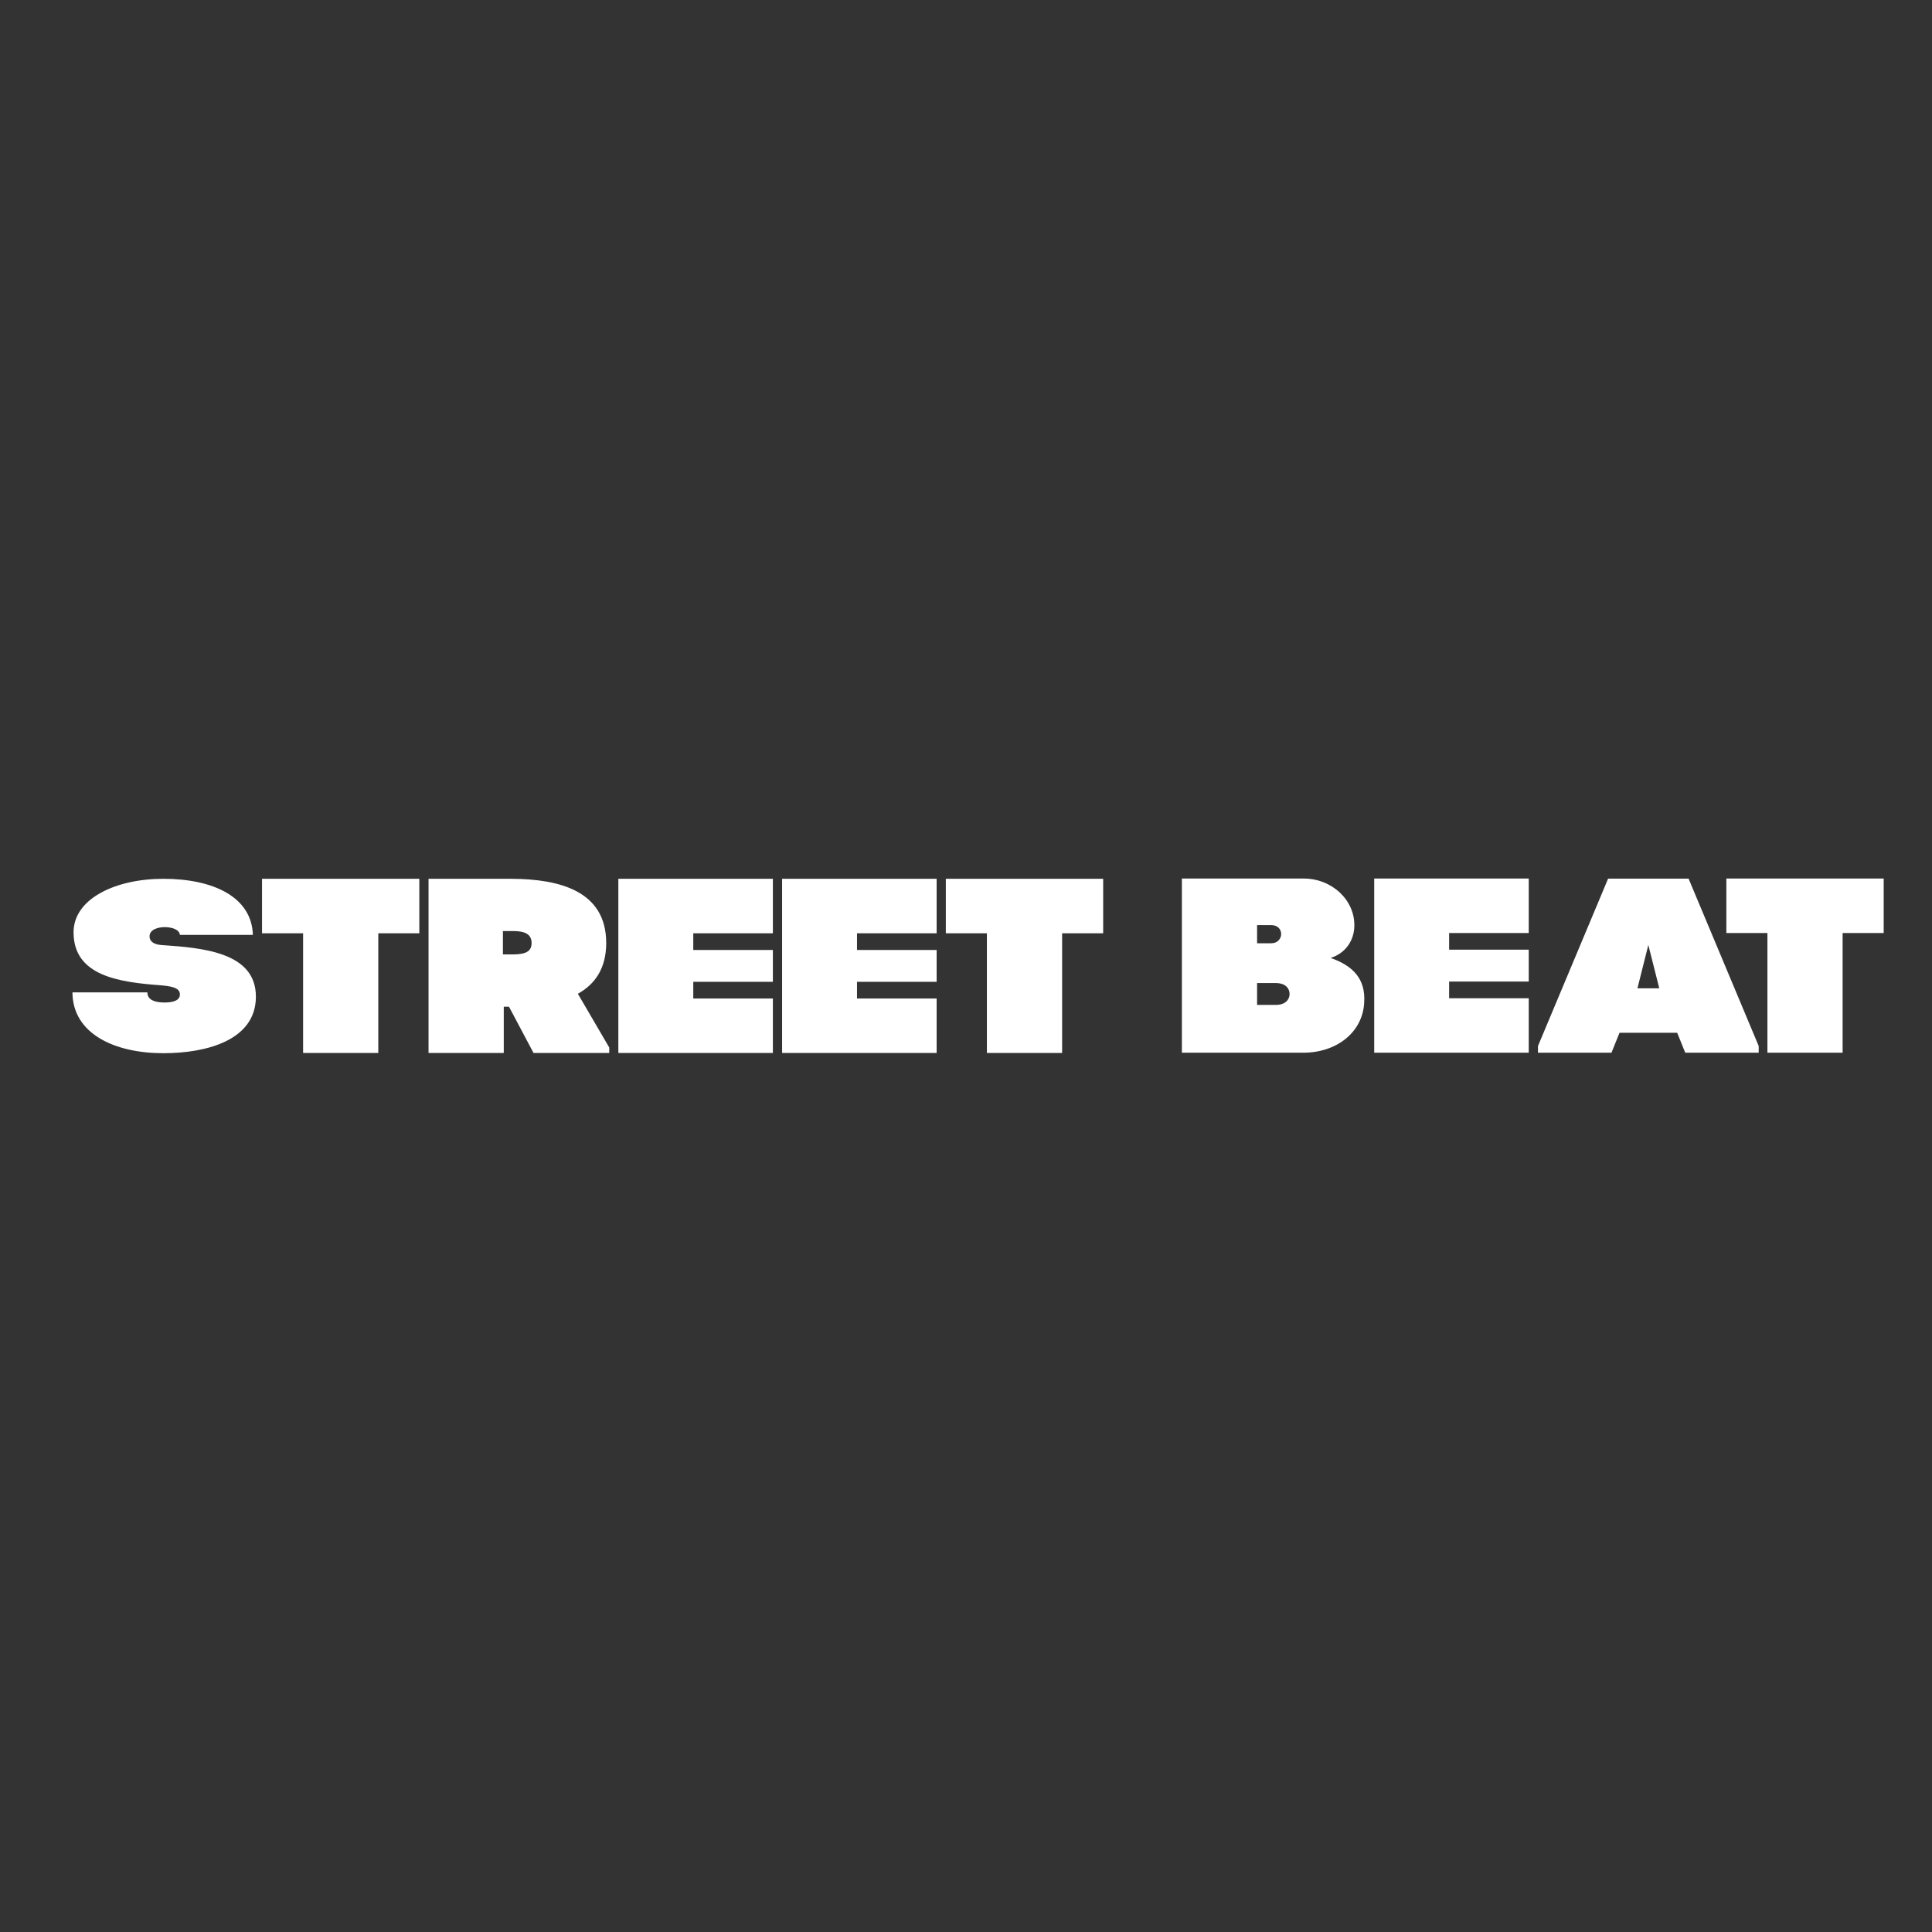 <svg width="80" height="80" viewBox="0 0 80 80" fill="none" xmlns="http://www.w3.org/2000/svg">
<rect x="0" y="0" width="80" height="80" fill="#333333" stroke="none"/>
<g clip-path="url(#clip0)">
<path d="M10.596 41.269C10.596 43.073 8.554 43.611 6.763 43.611C4.768 43.611 3.011 42.821 3 41.093H6.102C6.102 41.424 6.455 41.512 6.81 41.512C7.15 41.512 7.449 41.434 7.449 41.181C7.449 40.957 7.254 40.849 6.685 40.801C4.939 40.673 3.046 40.419 3.046 38.605C3.045 37.209 4.791 36.389 6.763 36.389C8.828 36.389 10.424 37.14 10.471 38.712H7.448C7.435 38.497 7.129 38.39 6.82 38.39C6.547 38.39 6.193 38.488 6.193 38.772C6.193 39.005 6.41 39.113 6.684 39.132C8.361 39.248 10.596 39.415 10.596 41.269ZM10.85 38.645H12.551V43.601H15.664V38.645H17.363V36.389H10.85V38.645ZM39.165 36.389V38.645H40.865V43.601H43.98V38.645H45.68V36.389H39.165ZM32.003 41.346H28.707V40.655H32.003V39.336H28.707V38.645H32.003V36.389H25.604V43.601H32.003V41.346ZM32.385 43.601H38.784V41.346H35.487V40.655H38.784V39.336H35.487V38.645H38.784V36.389H32.385V43.601ZM71.485 38.635H73.185V43.59H76.299V38.635H78V36.378H71.485V38.635ZM25.102 39.049C25.102 36.894 23.175 36.4 21.189 36.389H17.745V43.601H20.86V41.685H21.076L22.092 43.601H25.228V43.376L23.928 41.15C24.635 40.758 25.102 40.098 25.102 39.049V39.049ZM21.258 39.521H20.825V38.553H21.258C21.771 38.553 22.012 38.708 22.012 39.049C22.012 39.398 21.771 39.512 21.258 39.521V39.521ZM55.098 39.666C55.726 39.469 56.067 38.935 56.08 38.357C56.112 37.286 55.166 36.378 53.98 36.378H48.939V43.591H53.958C55.36 43.591 56.433 42.736 56.489 41.501C56.547 40.552 56.046 39.997 55.098 39.666V39.666ZM52.053 38.306H52.635C53.205 38.306 53.172 39.059 52.635 39.059H52.053V38.306V38.306ZM52.829 41.611H52.053V40.707H52.829C53.238 40.707 53.399 40.933 53.399 41.16C53.399 41.385 53.228 41.611 52.829 41.611V41.611ZM69.92 36.381H66.589L63.684 43.314V43.59H66.728L67.061 42.764H69.448L69.782 43.59H72.824V43.314L69.92 36.381V36.381ZM67.803 40.923L68.254 39.13L68.707 40.923H67.803ZM56.903 43.59H63.302V41.335H60.005V40.645H63.302V39.324H60.005V38.635H63.302V36.378H56.903V43.59Z" fill="white"/>
</g>
<defs>
<clipPath id="clip0">
<rect width="75" height="10" fill="white" transform="translate(3 35)"/>
</clipPath>
</defs>
</svg>
